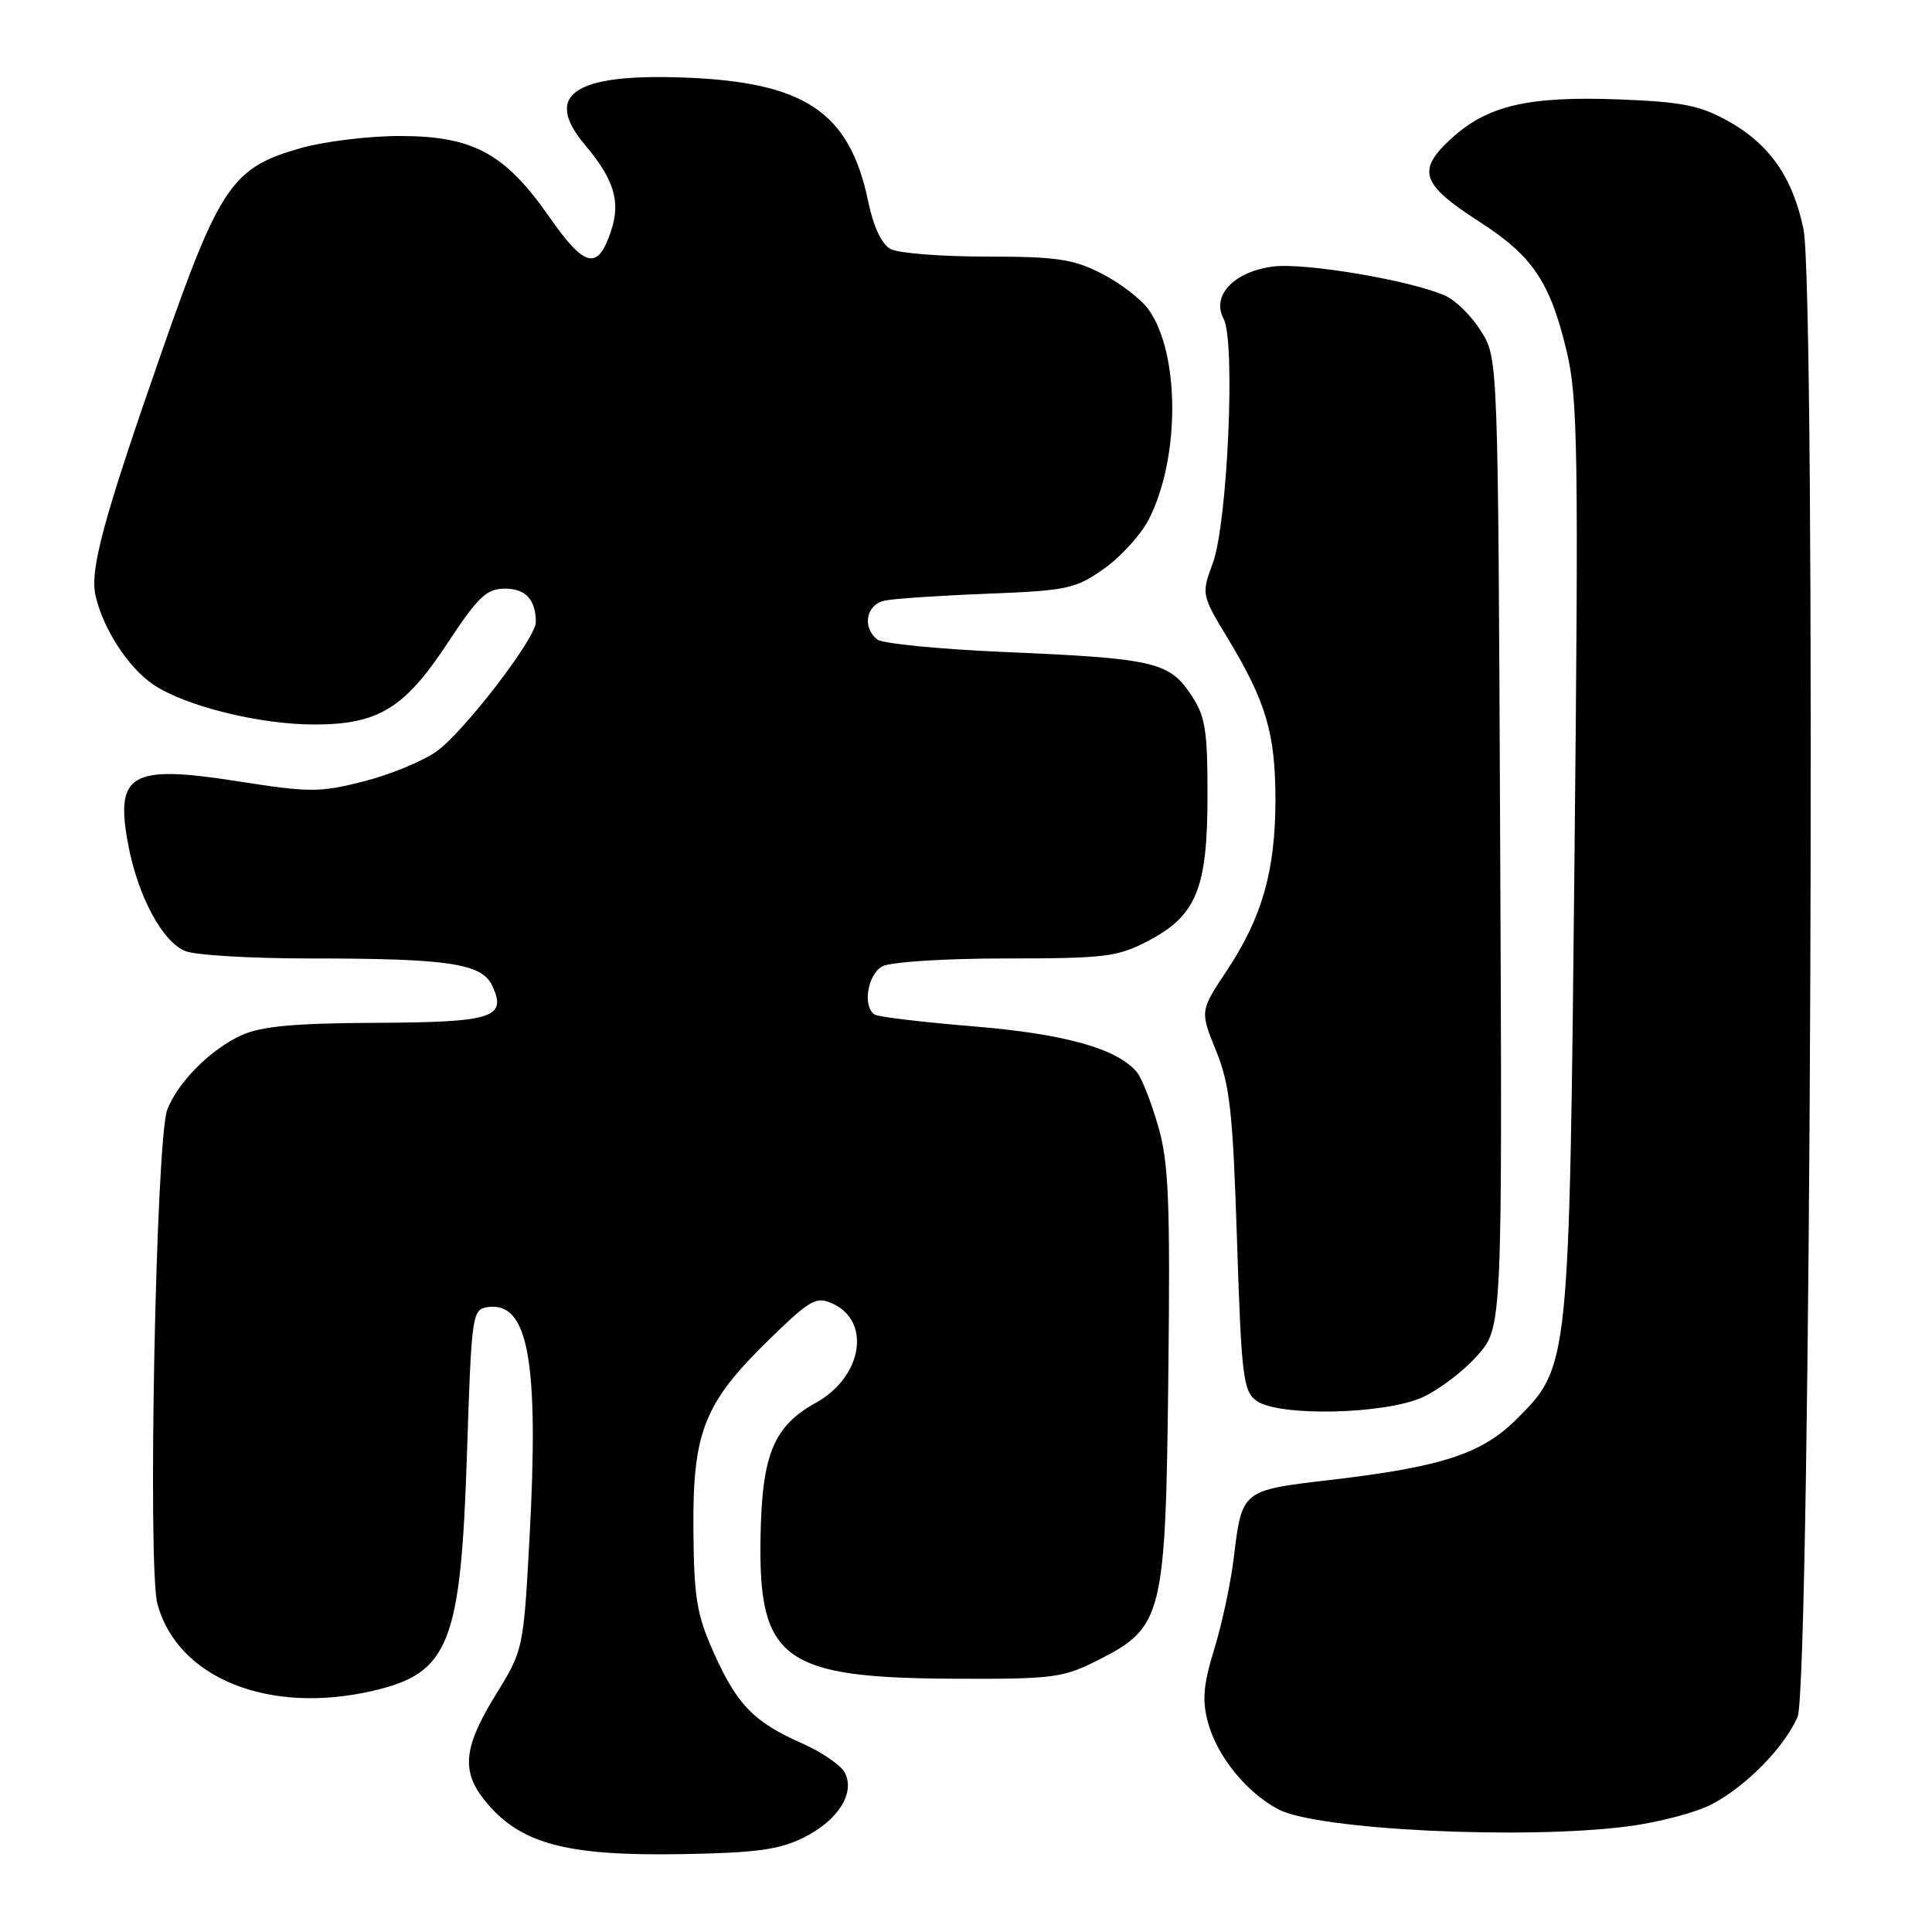 <?xml version="1.0" encoding="UTF-8" standalone="no"?>
<!DOCTYPE svg PUBLIC "-//W3C//DTD SVG 1.1//EN" "http://www.w3.org/Graphics/SVG/1.1/DTD/svg11.dtd" >
<svg xmlns="http://www.w3.org/2000/svg" xmlns:xlink="http://www.w3.org/1999/xlink" version="1.1" viewBox="0 0 256 256">
 <g >
 <path fill="currentColor"
d=" M 106.49 243.49 C 111.07 241.21 113.37 237.55 111.92 234.85 C 111.40 233.88 108.85 232.14 106.25 230.99 C 99.89 228.18 97.68 225.91 94.58 219.00 C 92.32 213.96 91.95 211.73 91.88 202.70 C 91.78 189.73 93.29 185.92 101.84 177.57 C 107.37 172.18 108.14 171.74 110.33 172.74 C 115.50 175.10 114.25 182.48 108.10 185.88 C 102.47 189.00 100.94 192.76 100.77 203.93 C 100.52 219.94 103.86 222.35 126.50 222.44 C 139.51 222.50 140.85 222.32 145.45 220.00 C 154.11 215.62 154.45 214.25 154.81 182.21 C 155.07 159.15 154.86 154.03 153.46 149.21 C 152.56 146.07 151.29 142.86 150.66 142.09 C 148.10 138.96 141.07 136.99 129.01 136.00 C 122.30 135.45 116.41 134.75 115.91 134.44 C 114.26 133.42 114.95 129.10 116.93 128.04 C 118.01 127.46 125.26 127.00 133.28 127.00 C 146.38 127.00 148.09 126.79 152.09 124.70 C 158.54 121.33 160.00 117.76 160.00 105.40 C 160.00 96.56 159.72 94.88 157.74 91.94 C 154.88 87.70 152.76 87.23 133.00 86.39 C 124.47 86.02 116.94 85.28 116.25 84.74 C 114.19 83.12 114.78 80.08 117.25 79.58 C 118.49 79.32 124.61 78.91 130.86 78.67 C 141.39 78.26 142.51 78.02 146.27 75.37 C 148.50 73.79 151.16 70.87 152.19 68.88 C 156.38 60.78 156.37 46.82 152.18 41.00 C 151.19 39.62 148.40 37.49 145.98 36.25 C 142.21 34.33 140.01 34.00 130.72 34.00 C 124.75 34.00 119.03 33.55 118.01 33.00 C 116.83 32.38 115.74 30.05 115.05 26.73 C 112.58 14.82 106.66 10.85 90.50 10.27 C 76.02 9.75 71.93 12.57 77.52 19.21 C 81.37 23.78 82.26 26.69 80.98 30.56 C 79.22 35.90 77.51 35.52 72.77 28.72 C 66.91 20.33 62.70 18.04 53.07 18.02 C 48.98 18.01 43.06 18.72 39.91 19.61 C 30.78 22.17 29.13 24.57 21.47 46.50 C 13.69 68.78 11.86 75.53 12.67 78.98 C 13.70 83.40 17.01 88.47 20.30 90.70 C 24.53 93.56 34.37 96.00 41.64 96.00 C 50.11 96.00 53.60 93.87 59.28 85.25 C 63.37 79.05 64.47 78.00 66.92 78.00 C 69.66 78.00 71.00 79.46 71.00 82.45 C 71.00 84.58 61.42 97.04 57.84 99.57 C 56.00 100.87 51.66 102.66 48.18 103.54 C 42.37 105.02 41.04 105.02 31.47 103.52 C 17.27 101.29 15.20 102.51 17.00 111.99 C 18.30 118.83 21.57 124.89 24.61 126.04 C 25.99 126.57 33.34 127.00 40.93 127.00 C 59.56 127.00 63.88 127.65 65.26 130.68 C 67.17 134.87 65.28 135.46 49.72 135.53 C 39.01 135.58 34.64 135.98 32.00 137.17 C 27.92 139.02 23.54 143.42 22.16 147.05 C 20.66 151.02 19.54 207.68 20.86 212.54 C 23.54 222.38 35.62 227.24 49.42 224.04 C 59.54 221.70 61.06 217.84 61.88 192.50 C 62.48 174.11 62.57 173.49 64.63 173.20 C 70.03 172.43 71.45 180.34 70.15 204.06 C 69.36 218.51 69.33 218.67 65.68 224.58 C 61.48 231.38 61.11 234.60 64.09 238.39 C 68.73 244.28 74.79 245.96 90.50 245.68 C 100.18 245.51 103.27 245.09 106.49 243.49 Z  M 215.73 242.00 C 219.71 241.48 224.66 240.19 226.73 239.12 C 231.29 236.77 236.40 231.58 238.19 227.50 C 239.93 223.51 240.67 38.54 238.97 30.36 C 237.55 23.50 234.45 19.07 228.96 16.03 C 225.25 13.96 222.83 13.49 214.49 13.17 C 202.49 12.72 197.08 13.98 192.29 18.37 C 187.69 22.59 188.30 24.40 195.98 29.35 C 203.10 33.93 205.40 37.34 207.60 46.58 C 209.07 52.77 209.18 59.87 208.63 113.55 C 207.94 181.15 207.95 181.05 200.98 188.02 C 196.35 192.65 191.07 194.37 176.20 196.11 C 164.51 197.48 164.57 197.43 163.47 206.50 C 163.07 209.80 161.92 215.20 160.90 218.50 C 159.45 223.20 159.27 225.29 160.05 228.20 C 161.26 232.69 165.13 237.48 169.37 239.74 C 174.49 242.46 201.88 243.80 215.73 242.00 Z  M 188.51 185.14 C 190.71 184.13 193.99 181.63 195.79 179.58 C 199.07 175.85 199.07 175.85 198.78 111.68 C 198.50 47.50 198.50 47.50 196.27 43.92 C 195.05 41.95 192.93 39.83 191.56 39.21 C 187.09 37.17 172.85 34.76 168.64 35.32 C 163.46 36.02 160.49 39.18 162.14 42.26 C 163.73 45.24 162.66 69.34 160.70 74.63 C 159.18 78.74 159.19 78.80 162.71 84.63 C 167.76 92.99 169.00 97.20 169.00 105.97 C 169.00 115.38 167.24 121.55 162.56 128.61 C 159.00 133.97 159.00 133.97 161.14 139.24 C 162.97 143.75 163.36 147.33 163.91 164.35 C 164.49 182.33 164.73 184.33 166.47 185.60 C 169.37 187.73 183.46 187.43 188.51 185.14 Z "/>
</g>
</svg>